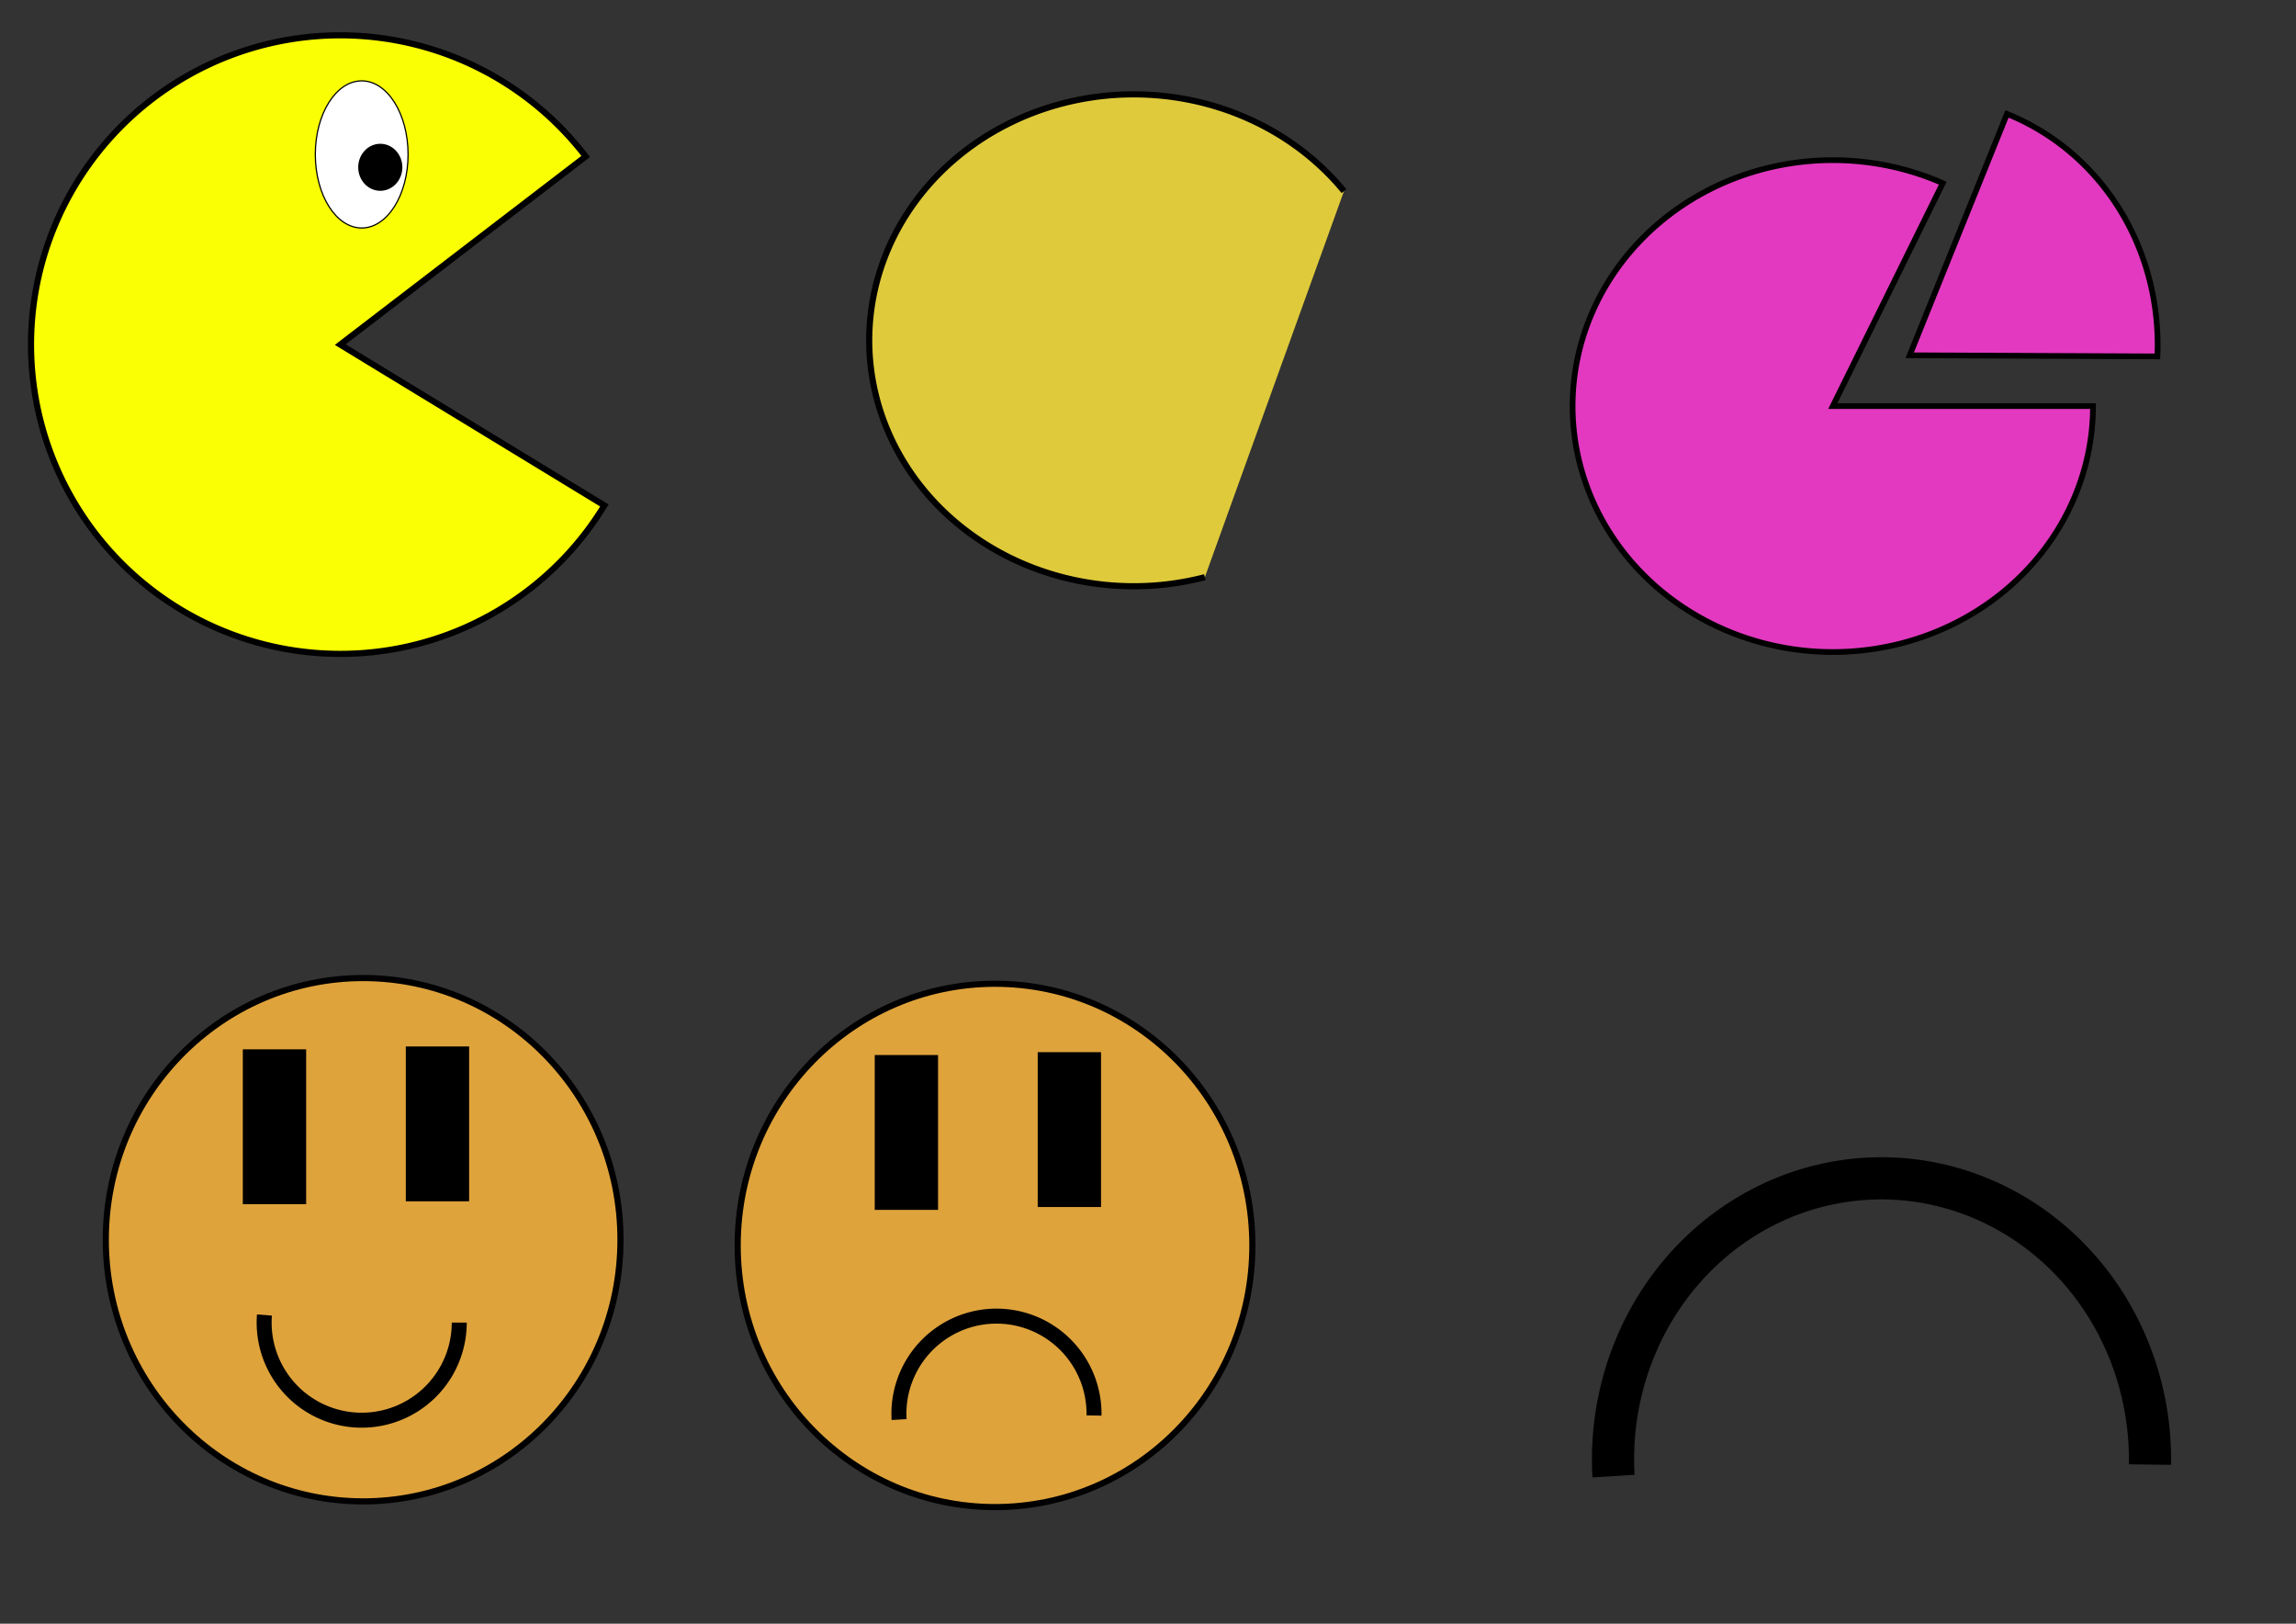 <?xml version="1.0" encoding="UTF-8" standalone="no"?>
<!-- Created with Inkscape (http://www.inkscape.org/) -->

<svg
   width="297mm"
   height="210mm"
   viewBox="0 0 297 210"
   version="1.1"
   id="svg1"
   inkscape:version="1.4-dev (1:1.4.0-dev+202403210151+2fe0648968)"
   sodipodi:docname="Reto-04.svg"
   xmlns:inkscape="http://www.inkscape.org/namespaces/inkscape"
   xmlns:sodipodi="http://sodipodi.sourceforge.net/DTD/sodipodi-0.dtd"
   xmlns="http://www.w3.org/2000/svg"
   xmlns:svg="http://www.w3.org/2000/svg">
  <rect x="0" y="0" width="297" height="210" fill="#333333" stroke="none"/>
  <sodipodi:namedview
     id="namedview1"
     pagecolor="#ffffff"
     bordercolor="#000000"
     borderopacity="0.25"
     inkscape:showpageshadow="2"
     inkscape:pageopacity="0.0"
     inkscape:pagecheckerboard="0"
     inkscape:deskcolor="#d1d1d1"
     inkscape:document-units="mm"
     inkscape:zoom="0.71535494"
     inkscape:cx="397.00572"
     inkscape:cy="449.42725"
     inkscape:window-width="1854"
     inkscape:window-height="1011"
     inkscape:window-x="66"
     inkscape:window-y="32"
     inkscape:window-maximized="1"
     inkscape:current-layer="layer1" />
  <defs
     id="defs1" />
  <g
     inkscape:label="Capa 1"
     inkscape:groupmode="layer"
     id="layer1">
    <path
       style="fill:#fbff03;fill-opacity:1;stroke:#000000;stroke-width:0.794;stroke-opacity:1"
       id="path1"
       sodipodi:type="arc"
       sodipodi:cx="44.013702"
       sodipodi:cy="44.568489"
       sodipodi:rx="40"
       sodipodi:ry="40"
       sodipodi:start="0.54694247"
       sodipodi:end="5.6292884"
       sodipodi:arc-type="slice"
       d="M 78.178,65.372 A 40,40 0 0 1 34.244,83.357 40,40 0 0 1 4.071,46.707 40,40 0 0 1 30.159,7.044 40,40 0 0 1 75.762,20.237 L 44.014,44.568 Z" />
    <ellipse
       style="fill:#ffffff;fill-opacity:1;stroke:#000000;stroke-width:0.156;stroke-opacity:1"
       id="circle3"
       cx="46.788"
       cy="19.973"
       rx="6"
       ry="9.514" />
    <ellipse
       style="fill:#000000;fill-opacity:1;stroke:none;stroke-width:0.061;stroke-opacity:1"
       id="ellipse3"
       cx="49.192"
       cy="21.637"
       rx="2.856"
       ry="3.041" />
    <path
       style="fill:#dfca3b;fill-opacity:1;stroke:#000000;stroke-width:0.794;stroke-opacity:1"
       id="path3"
       sodipodi:type="arc"
       sodipodi:cx="146.65068"
       sodipodi:cy="44.013695"
       sodipodi:rx="34.21233"
       sodipodi:ry="31.808218"
       sodipodi:start="1.2984567"
       sodipodi:end="5.6314372"
       sodipodi:arc-type="arc"
       d="M 155.853,74.65 A 34.212,31.808 0 0 1 115.123,56.365 a 34.212,31.808 0 0 1 14.372,-39.872 34.212,31.808 0 0 1 44.356,8.226"
       sodipodi:open="true" />
    <ellipse
       style="fill:#dfa33b;fill-opacity:1;stroke:#000000;stroke-width:0.794;stroke-opacity:1"
       id="path4"
       cx="46.973"
       cy="160.336"
       rx="33.288"
       ry="33.842" />
    <rect
       style="fill:#000000;fill-opacity:1;stroke:#000000;stroke-width:0.794;stroke-opacity:1"
       id="rect4"
       width="7.397"
       height="19.233"
       x="52.89"
       y="135.74" />
    <rect
       style="fill:#000000;fill-opacity:1;stroke:#000000;stroke-width:0.794;stroke-opacity:1"
       id="rect5"
       width="7.397"
       height="19.233"
       x="31.808"
       y="136.11" />
    <ellipse
       style="fill:#dfa33b;fill-opacity:1;stroke:#000000;stroke-width:0.794;stroke-opacity:1"
       id="ellipse5"
       cx="128.712"
       cy="161.075"
       rx="33.288"
       ry="33.842" />
    <rect
       style="fill:#000000;fill-opacity:1;stroke:#000000;stroke-width:0.794;stroke-opacity:1"
       id="rect6"
       width="7.397"
       height="19.233"
       x="134.63"
       y="136.479" />
    <rect
       style="fill:#000000;fill-opacity:1;stroke:#000000;stroke-width:0.794;stroke-opacity:1"
       id="rect7"
       width="7.397"
       height="19.233"
       x="113.548"
       y="136.849" />
    <path
       style="fill:none;fill-opacity:1;stroke:#000000;stroke-width:1.938;stroke-opacity:1;stroke-dasharray:none"
       id="path7"
       sodipodi:type="arc"
       sodipodi:cx="46.787613"
       sodipodi:cy="171.05302"
       sodipodi:rx="12.61926"
       sodipodi:ry="12.626613"
       sodipodi:start="0"
       sodipodi:end="3.219005"
       sodipodi:open="true"
       sodipodi:arc-type="arc"
       d="m 59.407,171.053 a 12.619,12.627 0 0 1 -6.594,11.094 12.619,12.627 0 0 1 -12.891,-0.499 12.619,12.627 0 0 1 -5.716,-11.571" />
    <path
       style="fill:none;fill-opacity:1;stroke:#000000;stroke-width:1.938;stroke-dasharray:none;stroke-opacity:1"
       id="path8"
       sodipodi:type="arc"
       sodipodi:cx="-117.78847"
       sodipodi:cy="-190.19411"
       sodipodi:rx="12.61926"
       sodipodi:ry="12.626613"
       sodipodi:start="0"
       sodipodi:end="3.219005"
       sodipodi:open="true"
       sodipodi:arc-type="arc"
       d="m -105.169,-190.194 a 12.619,12.627 0 0 1 -6.594,11.094 12.619,12.627 0 0 1 -12.891,-0.499 12.619,12.627 0 0 1 -5.716,-11.571"
       transform="rotate(176.588)" />
    <path
       style="fill:none;fill-opacity:1;stroke:#000000;stroke-width:5.457;stroke-dasharray:none;stroke-opacity:1"
       id="path9"
       sodipodi:type="arc"
       sodipodi:cx="-232.24632"
       sodipodi:cy="-203.56424"
       sodipodi:rx="34.738388"
       sodipodi:ry="36.370152"
       sodipodi:start="0"
       sodipodi:end="3.219005"
       sodipodi:open="true"
       sodipodi:arc-type="arc"
       d="m -197.508,-203.564 a 34.738,36.37 0 0 1 -18.151,31.956 34.738,36.37 0 0 1 -35.485,-1.439 34.738,36.37 0 0 1 -15.736,-33.33"
       transform="matrix(-0.998,0.062,-0.057,-0.998,0,0)" />
    <path
       style="fill:#e339c0;fill-opacity:1;stroke:#000000;stroke-width:0.738;stroke-dasharray:none;stroke-opacity:1"
       id="path10"
       sodipodi:type="arc"
       sodipodi:cx="237.08218"
       sodipodi:cy="52.520546"
       sodipodi:rx="33.657536"
       sodipodi:ry="31.808218"
       sodipodi:start="0"
       sodipodi:end="5.1486096"
       sodipodi:arc-type="slice"
       d="m 270.74,52.521 a 33.658,31.808 0 0 1 -24.238,30.537 33.658,31.808 0 0 1 -37.805,-13.445 33.658,31.808 0 0 1 3.079,-38.063 33.658,31.808 0 0 1 39.528,-7.859 l -14.221,28.83 z" />
    <path
       style="fill:#e339c0;fill-opacity:1;stroke:#000000;stroke-width:0.738;stroke-dasharray:none;stroke-opacity:1"
       id="path11"
       sodipodi:type="arc"
       sodipodi:cx="49.758514"
       sodipodi:cy="246.29167"
       sodipodi:rx="33.657536"
       sodipodi:ry="31.808218"
       sodipodi:start="0"
       sodipodi:end="1.2110754"
       sodipodi:arc-type="slice"
       d="M 83.416,246.292 A 33.658,31.808 0 0 1 61.606,276.064 L 49.759,246.292 Z"
       transform="rotate(-68.041)" />
  </g>
</svg>
